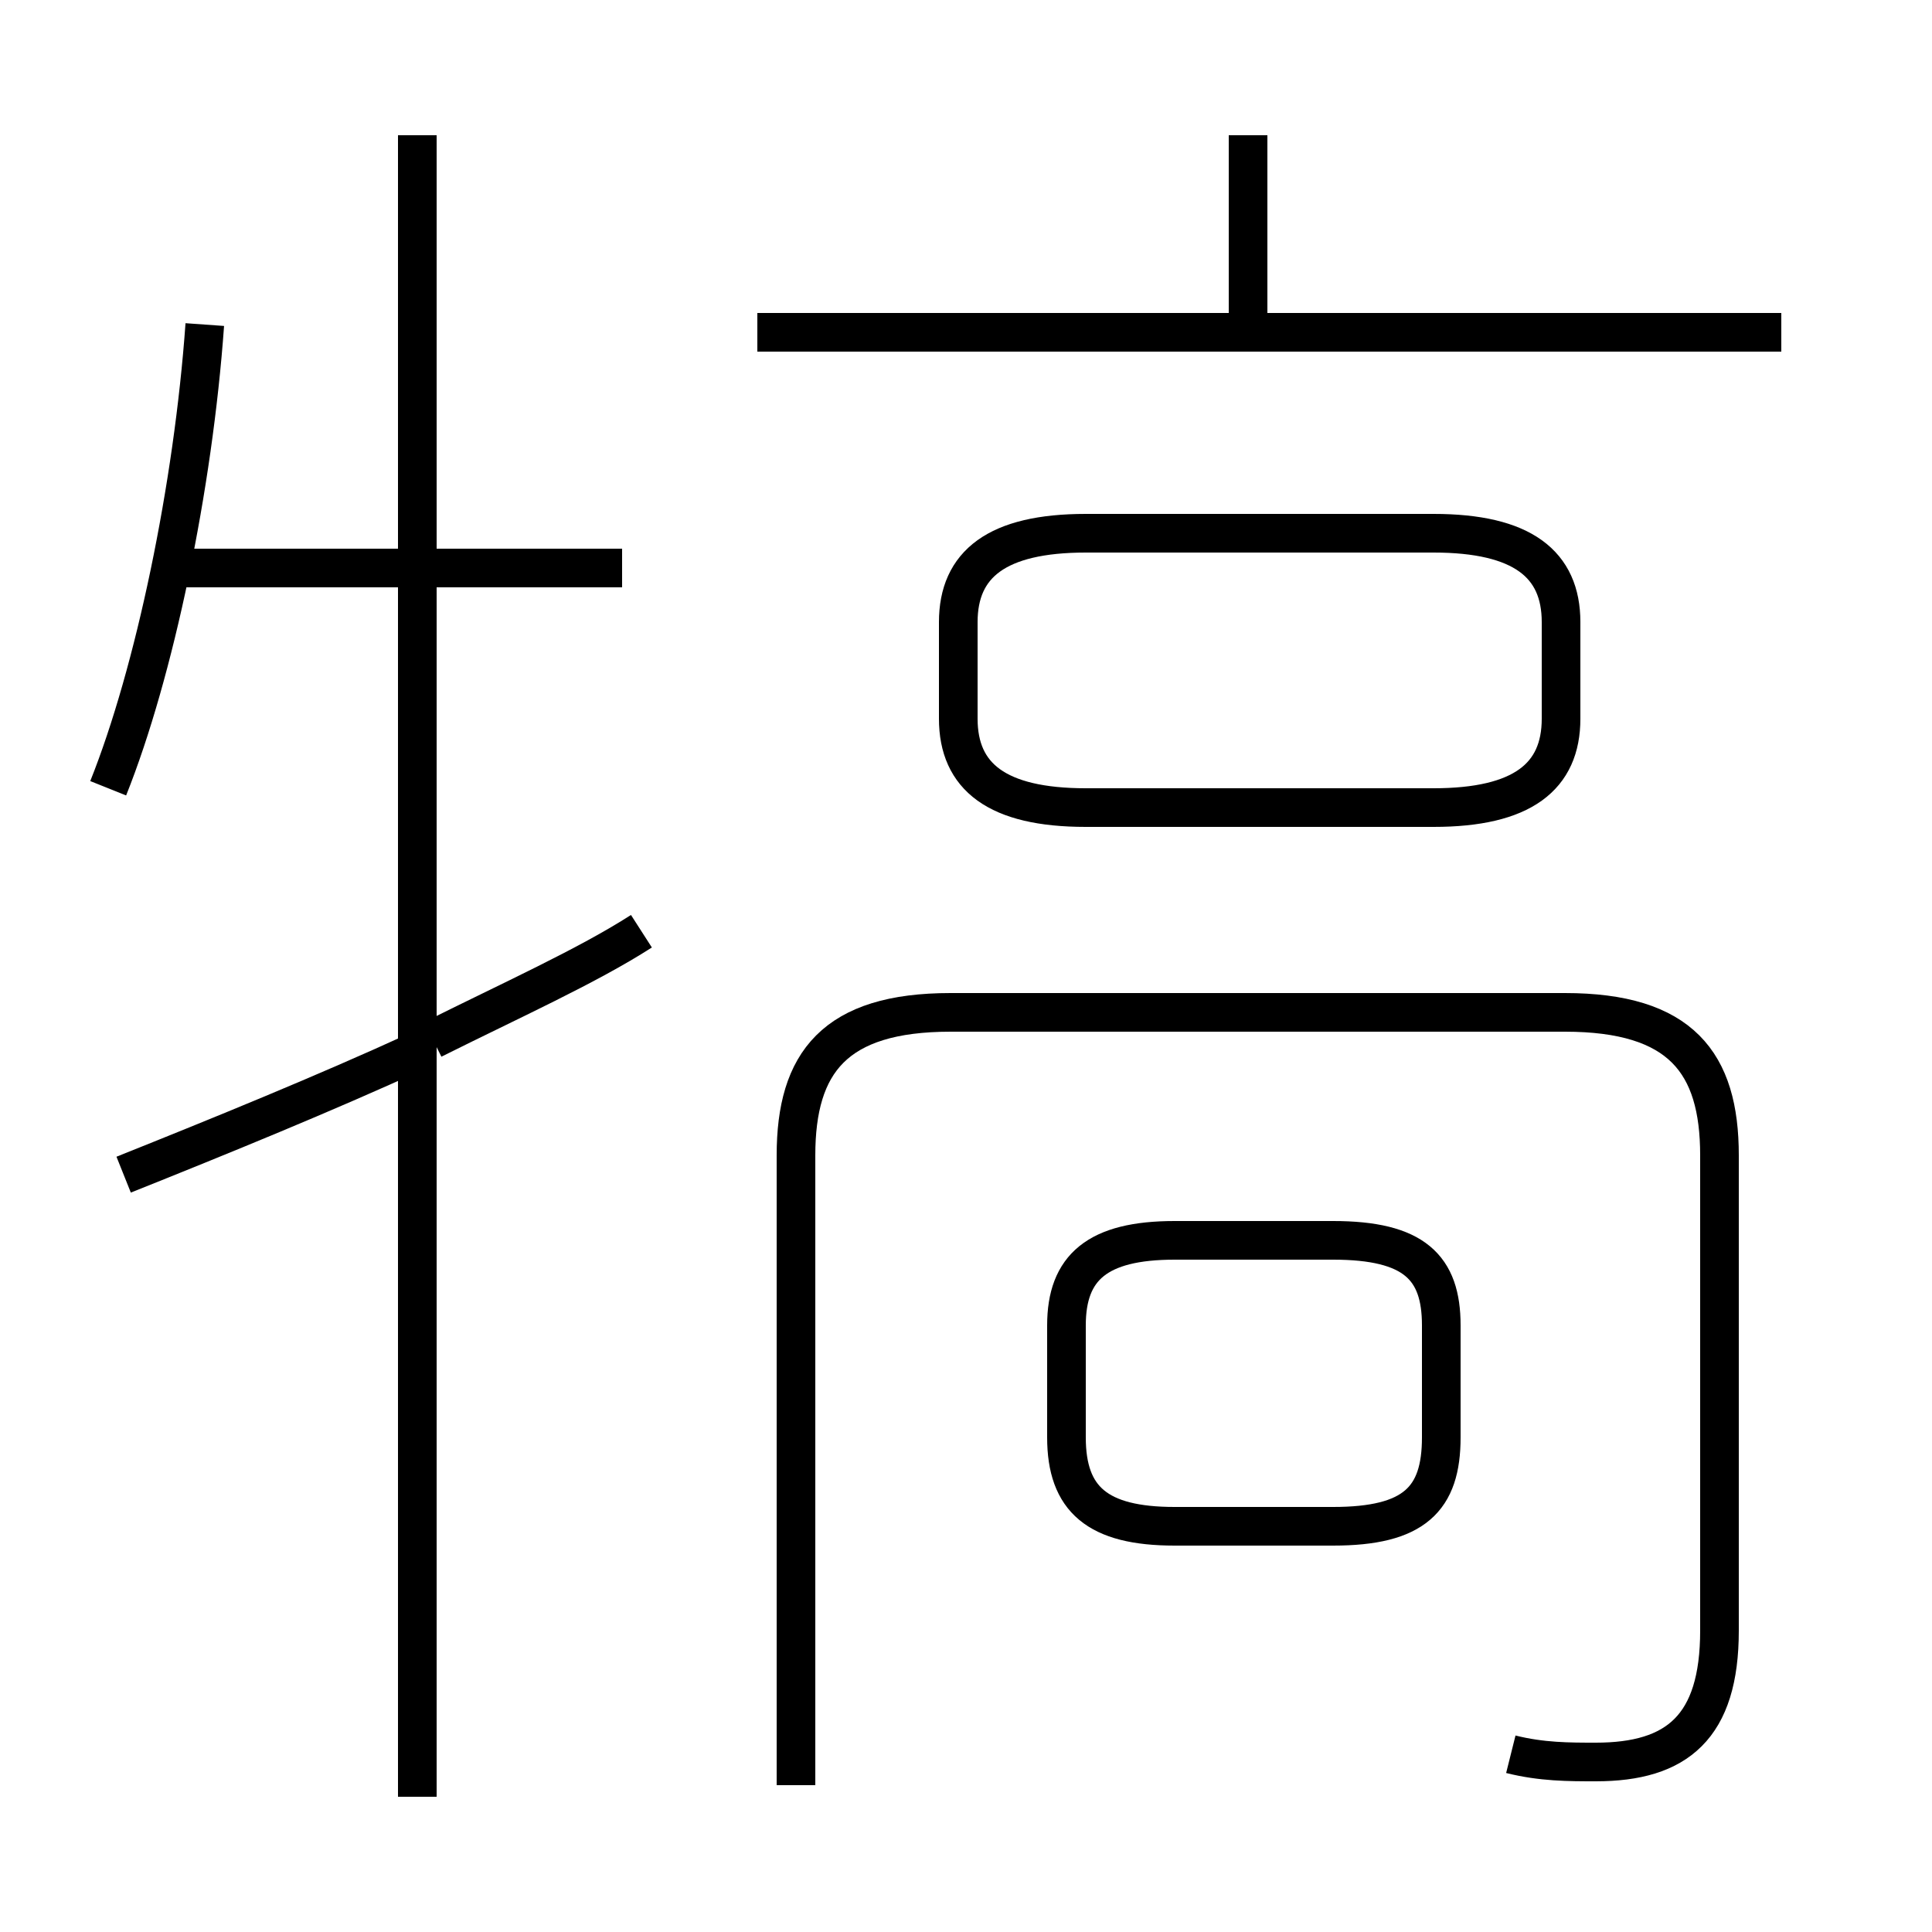 <?xml version='1.0' encoding='utf8'?>
<svg viewBox="0.0 -6.0 50.0 50.0" version="1.1" xmlns="http://www.w3.org/2000/svg">
<rect x="0.0" y="-6.0" width="50.0" height="50.0" fill="#808080" stroke="none"/>
<rect x="-1000" y="-1000" width="2000" height="2000" stroke="white" fill="white"/>
<g style="fill:white;stroke:#000000;  stroke-width:1">
<path d="M 39.1 1.4 C 39.9 1.6 40.6 1.6 41.3 1.6 C 43.4 1.6 44.5 0.7 44.5 -1.8 L 44.5 -14.1 C 44.5 -16.5 43.5 -17.8 40.5 -17.8 L 24.6 -17.8 C 21.6 -17.8 20.6 -16.5 20.6 -14.1 L 20.6 2.2 M 3.2 -13.6 C 5.7 -14.6 8.4 -15.7 10.8 -16.8 M 10.8 2.5 L 10.8 -40.5 M 2.8 -23.6 C 4.0 -26.6 5.0 -31.4 5.3 -35.6 M 11.2 -17.1 C 13.2 -18.1 15.2 -19.0 16.6 -19.9 M 16.1 -29.3 L 4.5 -29.3 M 30.4 -4.5 L 34.5 -4.5 C 36.6 -4.5 37.3 -5.2 37.3 -6.8 L 37.3 -9.7 C 37.3 -11.2 36.6 -11.9 34.5 -11.9 L 30.4 -11.9 C 28.4 -11.9 27.6 -11.2 27.6 -9.7 L 27.6 -6.8 C 27.6 -5.2 28.4 -4.5 30.4 -4.5 Z M 28.1 -23.1 L 37.1 -23.1 C 39.4 -23.1 40.4 -23.9 40.4 -25.4 L 40.4 -27.9 C 40.4 -29.4 39.4 -30.2 37.1 -30.2 L 28.1 -30.2 C 25.8 -30.2 24.8 -29.4 24.8 -27.9 L 24.8 -25.4 C 24.8 -23.9 25.8 -23.1 28.1 -23.1 Z M 46.1 -35.4 L 19.6 -35.4 M 32.3 -35.4 L 32.3 -40.5" transform="translate(0.0 38.0)" />
</g>
</svg>
